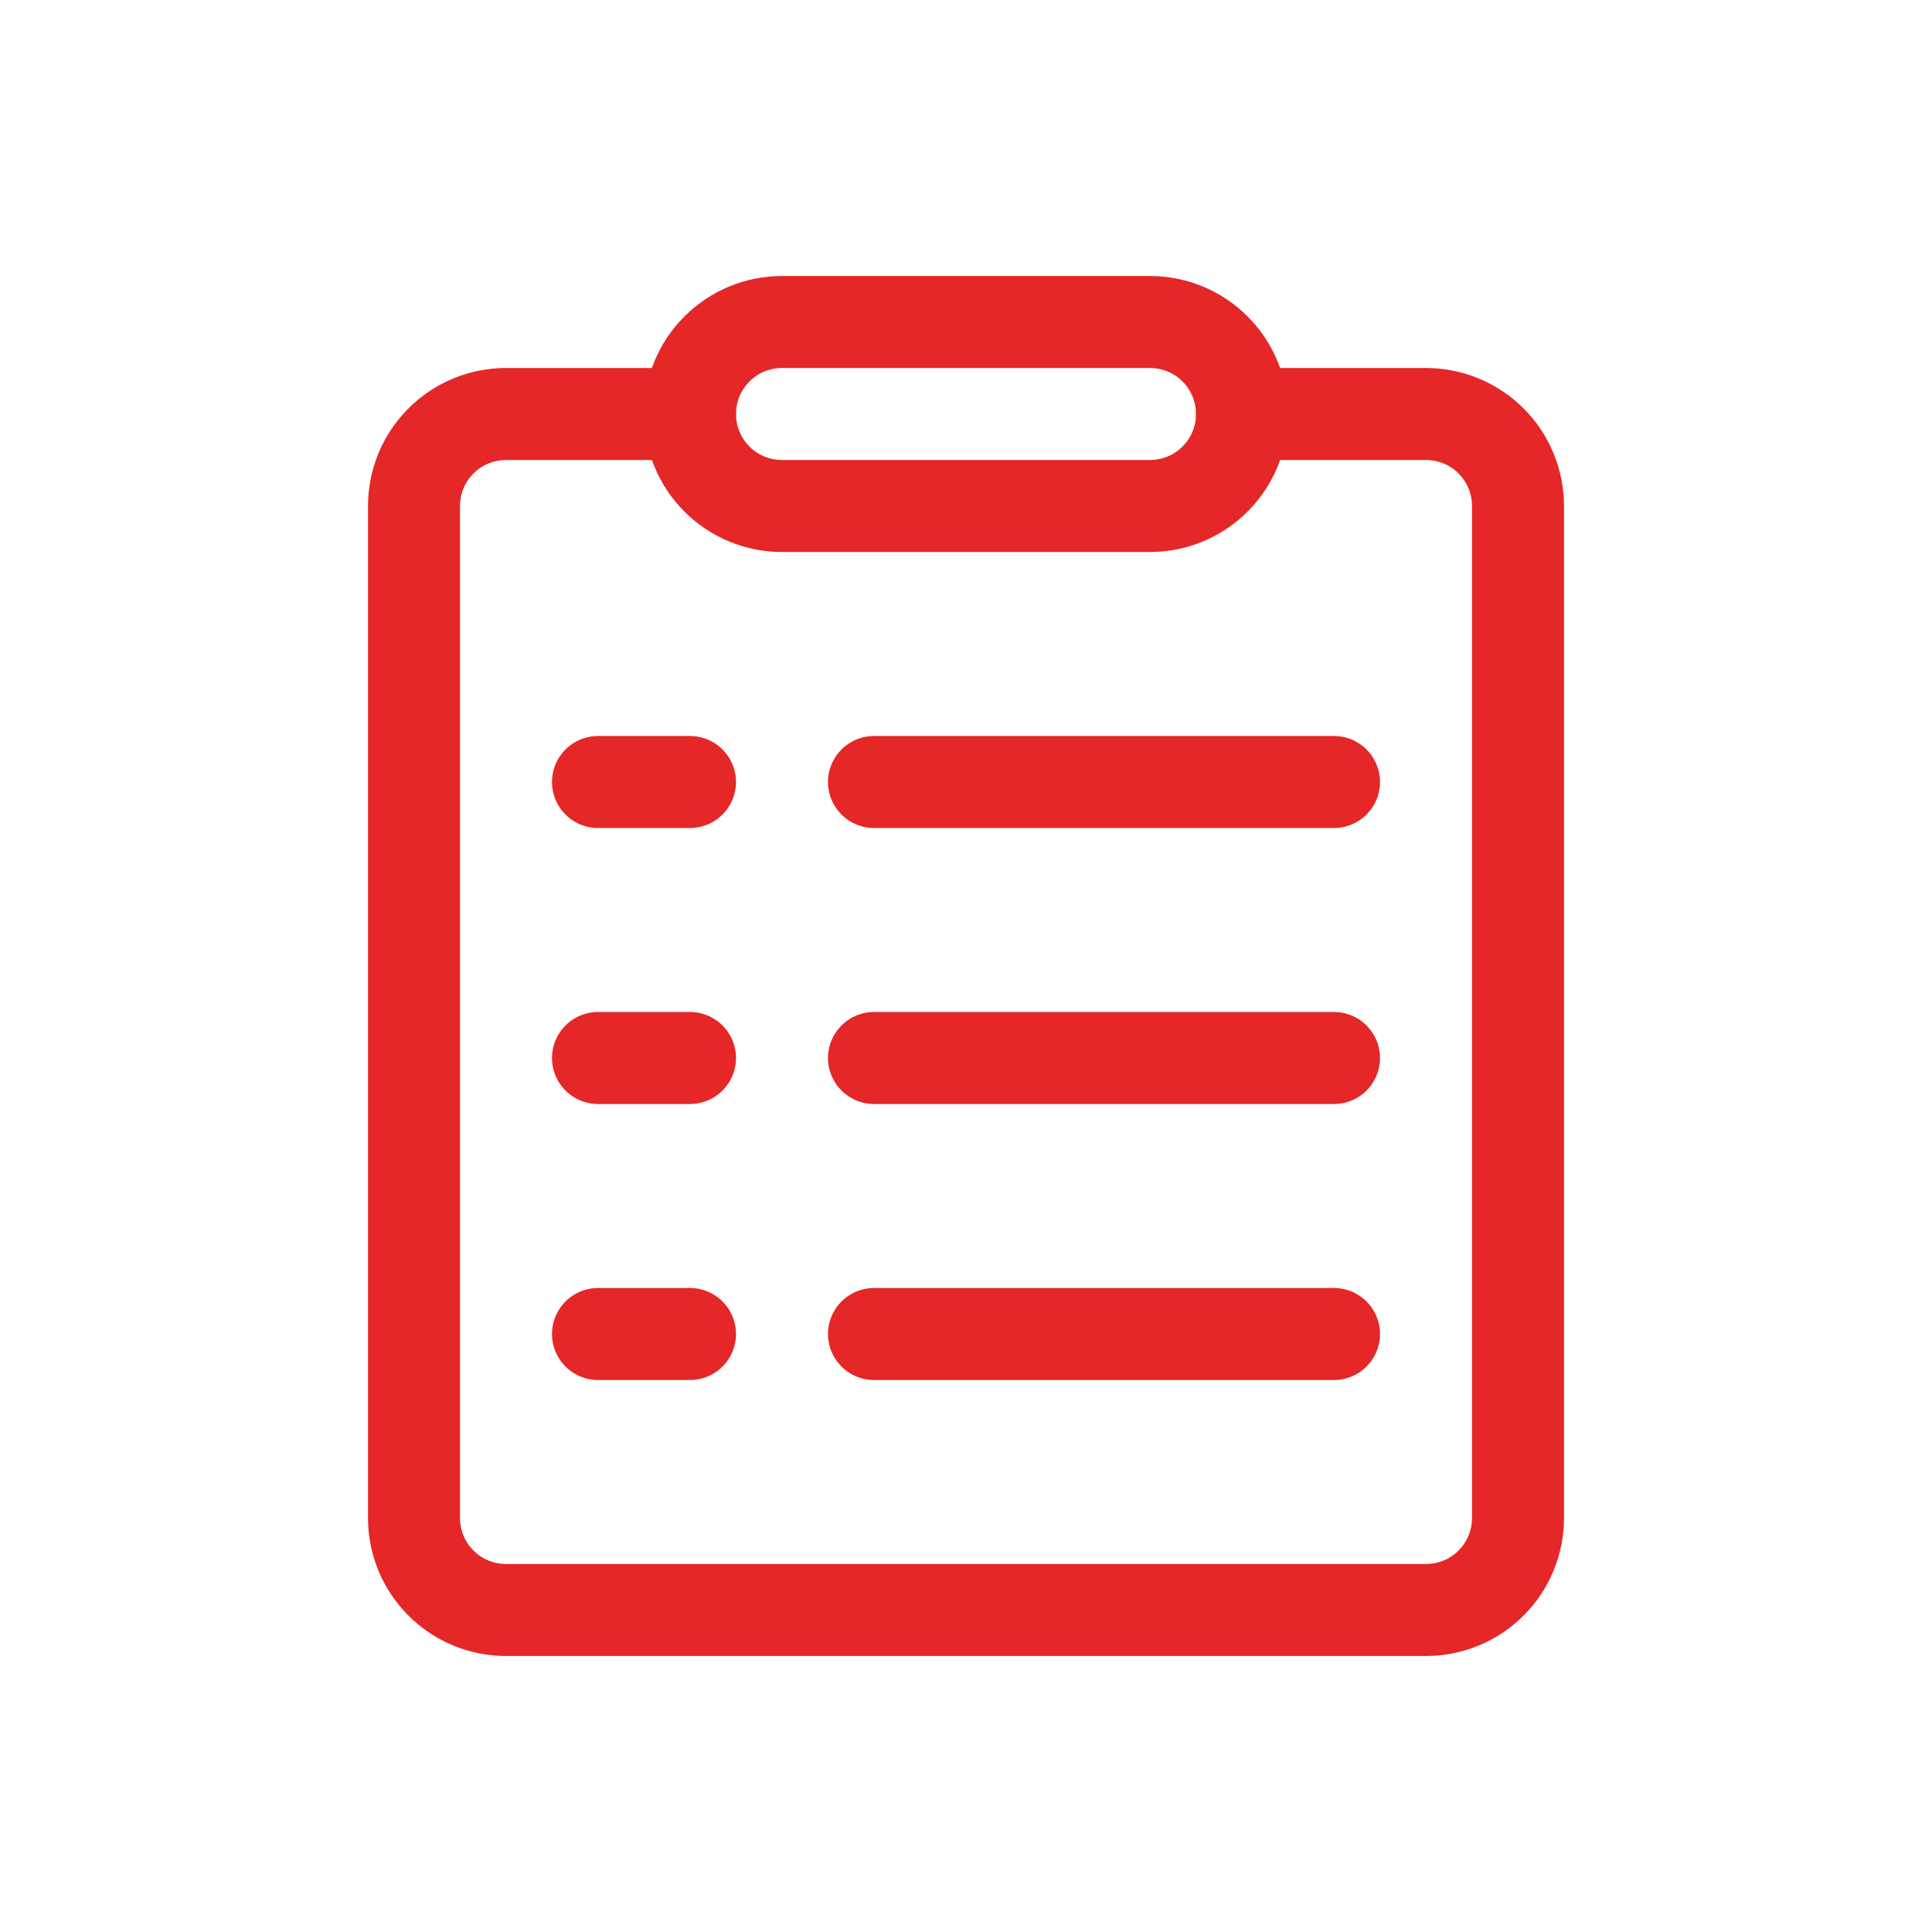 <svg width="21" height="21" viewBox="0 0 21 21" fill="none" xmlns="http://www.w3.org/2000/svg">
<path d="M7.5 4.5H5.5C5.235 4.5 4.98 4.605 4.793 4.793C4.605 4.98 4.5 5.235 4.5 5.5V16.5C4.5 16.765 4.605 17.02 4.793 17.207C4.98 17.395 5.235 17.5 5.5 17.5H15.5C15.765 17.5 16.02 17.395 16.207 17.207C16.395 17.02 16.5 16.765 16.5 16.5V5.5C16.5 5.235 16.395 4.98 16.207 4.793C16.02 4.605 15.765 4.5 15.5 4.5H13.5" stroke="#E52727" stroke-linecap="round" stroke-linejoin="round"/>
<path d="M6.5 14.5H7.5M8.5 3.5H12.5C12.765 3.5 13.02 3.605 13.207 3.793C13.395 3.98 13.5 4.235 13.5 4.5C13.5 4.765 13.395 5.02 13.207 5.207C13.02 5.395 12.765 5.5 12.5 5.5H8.5C8.235 5.5 7.98 5.395 7.793 5.207C7.605 5.02 7.5 4.765 7.5 4.5C7.5 4.235 7.605 3.98 7.793 3.793C7.98 3.605 8.235 3.5 8.5 3.5V3.5ZM9.5 8.5H14.5H9.5ZM9.5 11.5H14.5H9.5ZM9.5 14.5H14.5H9.5ZM6.5 8.5H7.5H6.5ZM6.5 11.5H7.5H6.5Z" stroke="#E52727" stroke-linecap="round" stroke-linejoin="round"/>
</svg>
